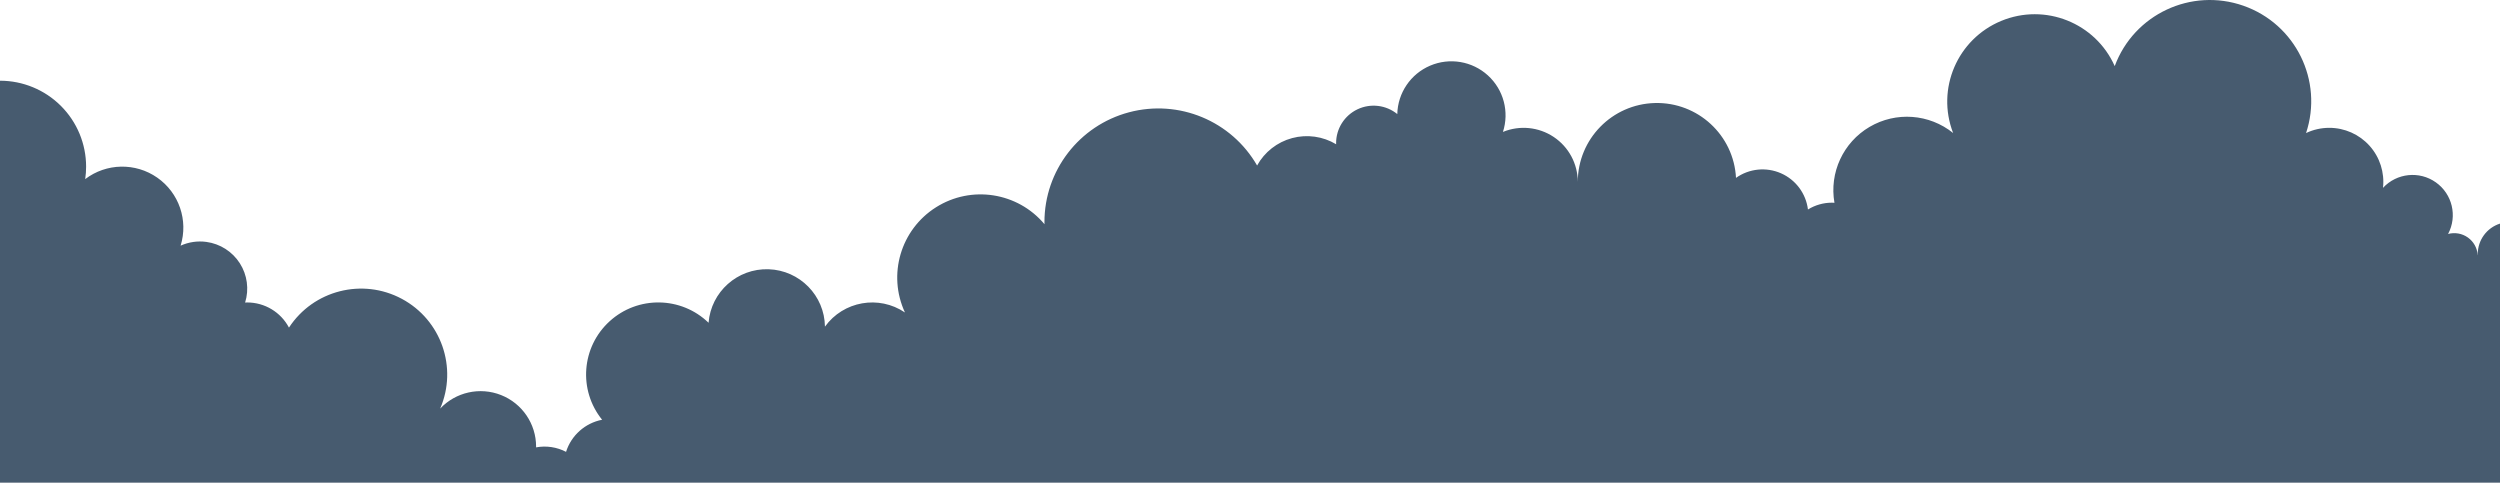 <svg width="1440" height="278" viewBox="0 0 1440 278" fill="none" xmlns="http://www.w3.org/2000/svg">
<path opacity="0.9" fill-rule="evenodd" clip-rule="evenodd" d="M1440 163.768V128.789C1432.38 131.22 1427.2 138.291 1427.2 146.278C1427.2 146.488 1427.22 146.689 1427.23 146.896L1427.15 146.906C1426.88 142.864 1424.81 139.157 1421.5 136.806C1418.19 134.455 1414.01 133.708 1410.09 134.772C1415.57 124.504 1412.56 111.773 1403.05 105.038C1393.55 98.302 1380.51 99.658 1372.6 108.204C1373.61 99.398 1370.79 90.583 1364.87 83.979C1358.95 77.374 1350.48 73.609 1341.6 73.632C1336.99 73.636 1332.45 74.664 1328.29 76.64C1338.32 46.455 1322.25 13.817 1292.18 3.296C1262.1 -7.224 1229.13 8.258 1218.08 38.088C1206.98 13.143 1177.97 1.584 1152.71 12.041C1127.44 22.498 1115.15 51.154 1125 76.615C1111.26 65.551 1092.08 64.147 1076.87 73.093C1061.66 82.038 1053.6 99.457 1056.64 116.813C1056.16 116.787 1055.69 116.741 1055.2 116.741C1050.32 116.742 1045.53 118.103 1041.38 120.672C1040.25 111.473 1034.34 103.548 1025.85 99.811C1017.35 96.075 1007.5 97.078 999.937 102.453C998.646 77.832 977.939 58.715 953.24 59.342C928.541 59.969 908.835 80.111 908.8 104.766C908.799 94.375 903.602 84.669 894.947 78.891C886.291 73.114 875.318 72.026 865.693 75.992C869.448 64.386 866.062 51.66 857.033 43.441C848.004 35.221 834.996 33.022 823.758 37.816C812.52 42.609 805.123 53.512 804.838 65.705C798.374 60.453 789.459 59.381 781.93 62.951C774.401 66.521 769.602 74.095 769.6 82.413C769.6 82.645 769.627 82.87 769.635 83.1C762.01 78.52 752.845 77.236 744.252 79.545C735.658 81.854 728.378 87.557 724.089 95.338C709.292 69.621 679.02 57.042 650.305 64.68C621.59 72.317 601.607 98.263 601.6 127.917C601.6 128.328 601.624 128.733 601.63 129.142C586.184 110.71 559.443 106.55 539.107 119.416C518.771 132.281 511.134 158.191 521.251 179.994C506.213 169.809 485.783 173.424 475.171 188.148C474.943 170.247 460.652 155.687 442.721 155.089C424.79 154.492 409.556 168.067 408.131 185.913C392.346 170.641 367.376 170.267 351.138 185.061C334.901 199.854 333.008 224.702 346.816 241.776C337.021 243.676 329.052 250.77 326.047 260.265C320.738 257.499 314.653 256.591 308.767 257.686C308.767 257.534 308.789 257.388 308.789 257.236C308.801 244.148 300.802 232.38 288.611 227.552C276.419 222.725 262.51 225.818 253.527 235.354C263.735 211.756 254.144 184.288 231.45 172.13C208.757 159.972 180.514 167.17 166.443 188.699C161.741 179.796 152.486 174.221 142.4 174.219C141.989 174.219 141.591 174.262 141.184 174.28C143.554 166.661 142.444 158.387 138.151 151.657C133.857 144.928 126.814 140.424 118.893 139.343C113.834 138.65 108.682 139.399 104.032 141.505C108.564 126.912 103.124 111.07 90.576 102.318C78.028 93.565 61.25 93.91 49.074 103.17C49.423 100.79 49.599 98.389 49.6 95.985C49.6 82.858 44.374 70.268 35.073 60.986C25.771 51.704 13.155 46.489 0 46.489V258.841C0 269.422 0.001 270 0 278H1440C1440 258.841 1440 269.422 1440 258.841V163.768Z" fill="#334A60"/>
</svg>
